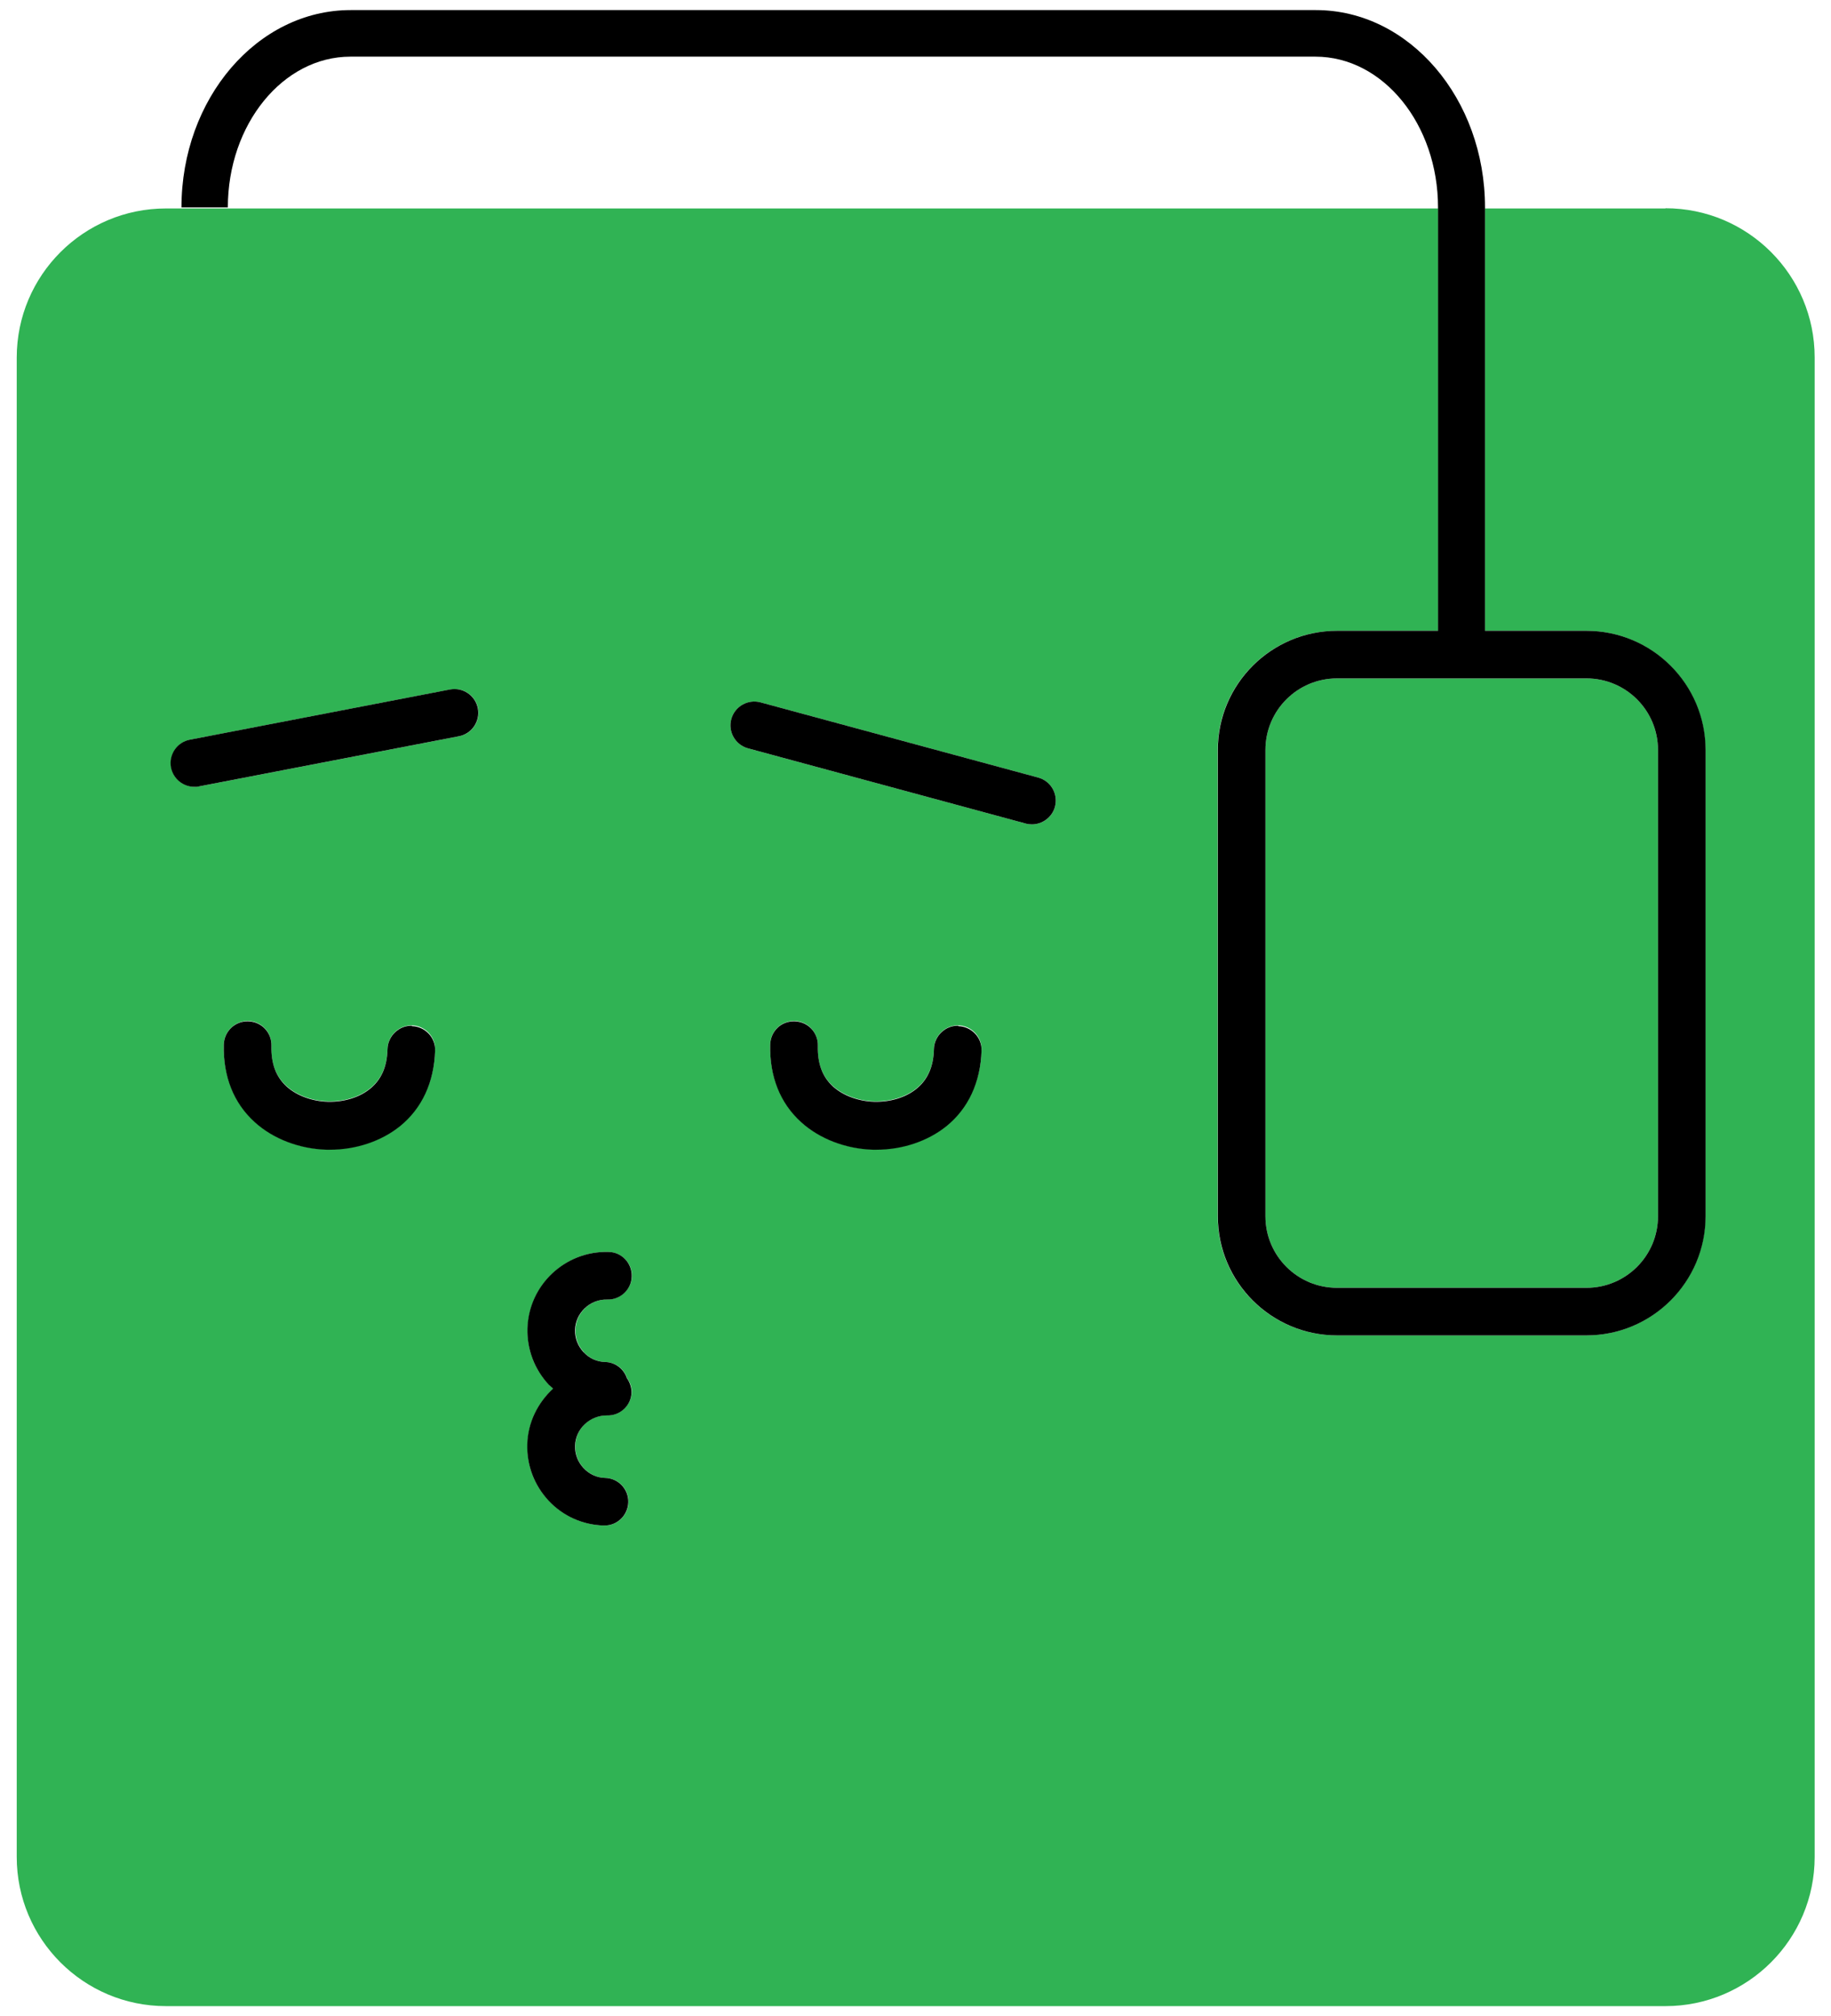 <?xml version="1.0" encoding="UTF-8"?>
<svg id="Layer_1" data-name="Layer 1" xmlns="http://www.w3.org/2000/svg" viewBox="0 0 90.81 100">
  <defs>
    <style>
      .cls-1 {
        fill: #30b354;
      }
    </style>
  </defs>
  <path class="cls-1" d="m66.31,33.65h12.37c1.96,0,3.55,1.59,3.55,3.55v23.13c0,1.96-1.59,3.55-3.55,3.55h-12.37c-1.96,0-3.55-1.59-3.55-3.55v-23.13c0-1.96,1.59-3.55,3.55-3.55Z"/>
  <path class="cls-1" d="m82.6,10.34h-8.96v20.95h5.03c3.26,0,5.91,2.65,5.91,5.91v23.13c0,3.26-2.65,5.91-5.91,5.91h-12.37c-3.26,0-5.91-2.65-5.91-5.91v-23.13c0-3.26,2.65-5.91,5.91-5.91h5.03V10.34H8.23c-4.08,0-7.4,3.31-7.4,7.4v74.37c0,4.08,3.31,7.4,7.4,7.4h74.37c4.08,0,7.4-3.31,7.4-7.4V17.73c0-4.08-3.31-7.4-7.4-7.4ZM19.83,55.85c-.92.74-2.18,1.16-3.46,1.16-.06,0-.12,0-.18,0-1.35-.03-2.64-.53-3.56-1.37-1.04-.95-1.57-2.28-1.53-3.85.02-.65.58-1.16,1.21-1.15.65.02,1.17.56,1.15,1.21-.03.88.22,1.55.76,2.03.5.45,1.26.73,2.04.75.8.02,1.56-.21,2.09-.64.56-.45.85-1.1.87-1.98.02-.65.58-1.16,1.21-1.15.65.02,1.17.56,1.15,1.21-.04,1.57-.65,2.86-1.75,3.76Zm2.94-19.33l-12.9,2.49c-.08.01-.15.02-.22.02-.55,0-1.05-.39-1.16-.96-.12-.64.3-1.26.94-1.38l12.9-2.49c.64-.12,1.26.3,1.38.94.12.64-.3,1.26-.94,1.38Zm6.18,30.55c.29.31.66.48,1.08.49.51.01.92.35,1.07.8.14.2.24.43.23.7-.02.65-.58,1.16-1.21,1.15-.86-.02-1.57.65-1.59,1.51-.01.41.14.8.42,1.1.29.31.66.48,1.08.49.65.02,1.16.56,1.14,1.21-.02.64-.54,1.15-1.18,1.15-.01,0-.02,0-.04,0-1.05-.03-2.02-.47-2.73-1.23-.72-.76-1.1-1.75-1.06-2.8.03-1.1.52-2.07,1.28-2.76-.07-.06-.15-.12-.21-.19-.72-.76-1.1-1.75-1.06-2.8.06-2.15,1.87-3.85,4.02-3.79.65.02,1.17.56,1.15,1.21-.02.65-.58,1.16-1.21,1.15-.86-.02-1.57.65-1.59,1.51-.01.41.14.81.42,1.1Zm17.98-11.22c-.92.74-2.18,1.16-3.46,1.16-.06,0-.12,0-.18,0-1.35-.03-2.65-.53-3.56-1.37-1.04-.95-1.57-2.28-1.53-3.85.02-.65.55-1.16,1.21-1.15.65.02,1.16.56,1.15,1.21-.03.88.22,1.55.76,2.03.5.45,1.26.73,2.04.75.79.02,1.56-.21,2.09-.64.56-.45.85-1.1.87-1.98.02-.65.57-1.16,1.21-1.15.65.02,1.17.56,1.15,1.21-.04,1.57-.65,2.86-1.75,3.76Zm5.39-15.83c-.14.53-.62.87-1.14.87-.1,0-.21-.01-.31-.04l-13.77-3.73c-.63-.17-1-.82-.83-1.45.17-.63.82-1,1.45-.83l13.77,3.73c.63.17,1,.82.83,1.45Z"/>
  <path d="m20.43,50.88c-.63-.02-1.19.5-1.21,1.15-.02.88-.31,1.53-.87,1.98-.53.43-1.29.66-2.09.64-.78-.02-1.54-.3-2.04-.75-.54-.49-.78-1.15-.76-2.03.02-.65-.49-1.19-1.15-1.21-.64-.02-1.19.49-1.21,1.15-.04,1.57.48,2.9,1.53,3.85.91.83,2.21,1.33,3.56,1.37.06,0,.12,0,.18,0,1.28,0,2.54-.42,3.46-1.16,1.1-.89,1.7-2.19,1.75-3.76.02-.65-.5-1.19-1.15-1.21Z"/>
  <path d="m47.53,50.88c-.64-.02-1.19.5-1.21,1.15-.02.88-.31,1.53-.87,1.98-.53.43-1.29.66-2.09.64-.78-.02-1.54-.3-2.04-.75-.54-.49-.78-1.15-.76-2.03.02-.65-.49-1.19-1.15-1.21-.66-.02-1.19.49-1.21,1.15-.04,1.57.48,2.9,1.53,3.85.91.83,2.21,1.33,3.56,1.37.06,0,.12,0,.18,0,1.28,0,2.54-.42,3.46-1.16,1.1-.89,1.7-2.19,1.75-3.76.02-.65-.5-1.19-1.15-1.21Z"/>
  <path d="m30.12,64.46c.64.02,1.2-.49,1.21-1.15.02-.65-.49-1.2-1.15-1.21-2.15-.06-3.96,1.64-4.02,3.79-.03,1.05.35,2.04,1.06,2.8.07.07.14.12.21.19-.75.69-1.25,1.66-1.28,2.76-.03,1.05.35,2.04,1.06,2.8.71.76,1.68,1.2,2.73,1.23.01,0,.02,0,.04,0,.64,0,1.16-.51,1.18-1.15.02-.65-.49-1.19-1.14-1.21-.42-.01-.79-.18-1.08-.49-.28-.3-.43-.69-.42-1.1.02-.85.74-1.52,1.59-1.51.64.02,1.2-.49,1.21-1.15,0-.26-.09-.5-.23-.7-.15-.45-.57-.79-1.07-.8-.42-.01-.79-.18-1.08-.49-.28-.3-.43-.69-.42-1.1.02-.85.74-1.53,1.59-1.51Z"/>
  <path d="m66.31,31.29c-3.26,0-5.91,2.65-5.91,5.91v23.13c0,3.26,2.65,5.91,5.91,5.91h12.37c3.26,0,5.91-2.65,5.91-5.91v-23.13c0-3.26-2.65-5.91-5.91-5.91h-5.03V10.29c0-5.4-3.76-9.79-8.39-9.79H17.39c-4.63,0-8.39,4.39-8.39,9.79h2.3c0-4.12,2.73-7.48,6.08-7.48h47.86c3.36,0,6.08,3.36,6.08,7.48v21h-5.03Zm12.37,2.36c1.96,0,3.55,1.59,3.55,3.55v23.13c0,1.96-1.59,3.55-3.55,3.55h-12.37c-1.96,0-3.55-1.59-3.55-3.55v-23.13c0-1.96,1.59-3.55,3.55-3.55h12.37Z"/>
  <path d="m51.49,38.57l-13.77-3.73c-.63-.17-1.28.2-1.45.83-.17.63.2,1.28.83,1.45l13.77,3.73c.1.03.21.04.31.04.52,0,1-.35,1.14-.87.17-.63-.2-1.28-.83-1.45Z"/>
  <path d="m22.32,34.2l-12.9,2.49c-.64.12-1.06.74-.94,1.38.11.56.6.96,1.16.96.07,0,.15,0,.22-.02l12.9-2.49c.64-.12,1.06-.74.94-1.38-.12-.64-.74-1.06-1.38-.94Z"/>
</svg>